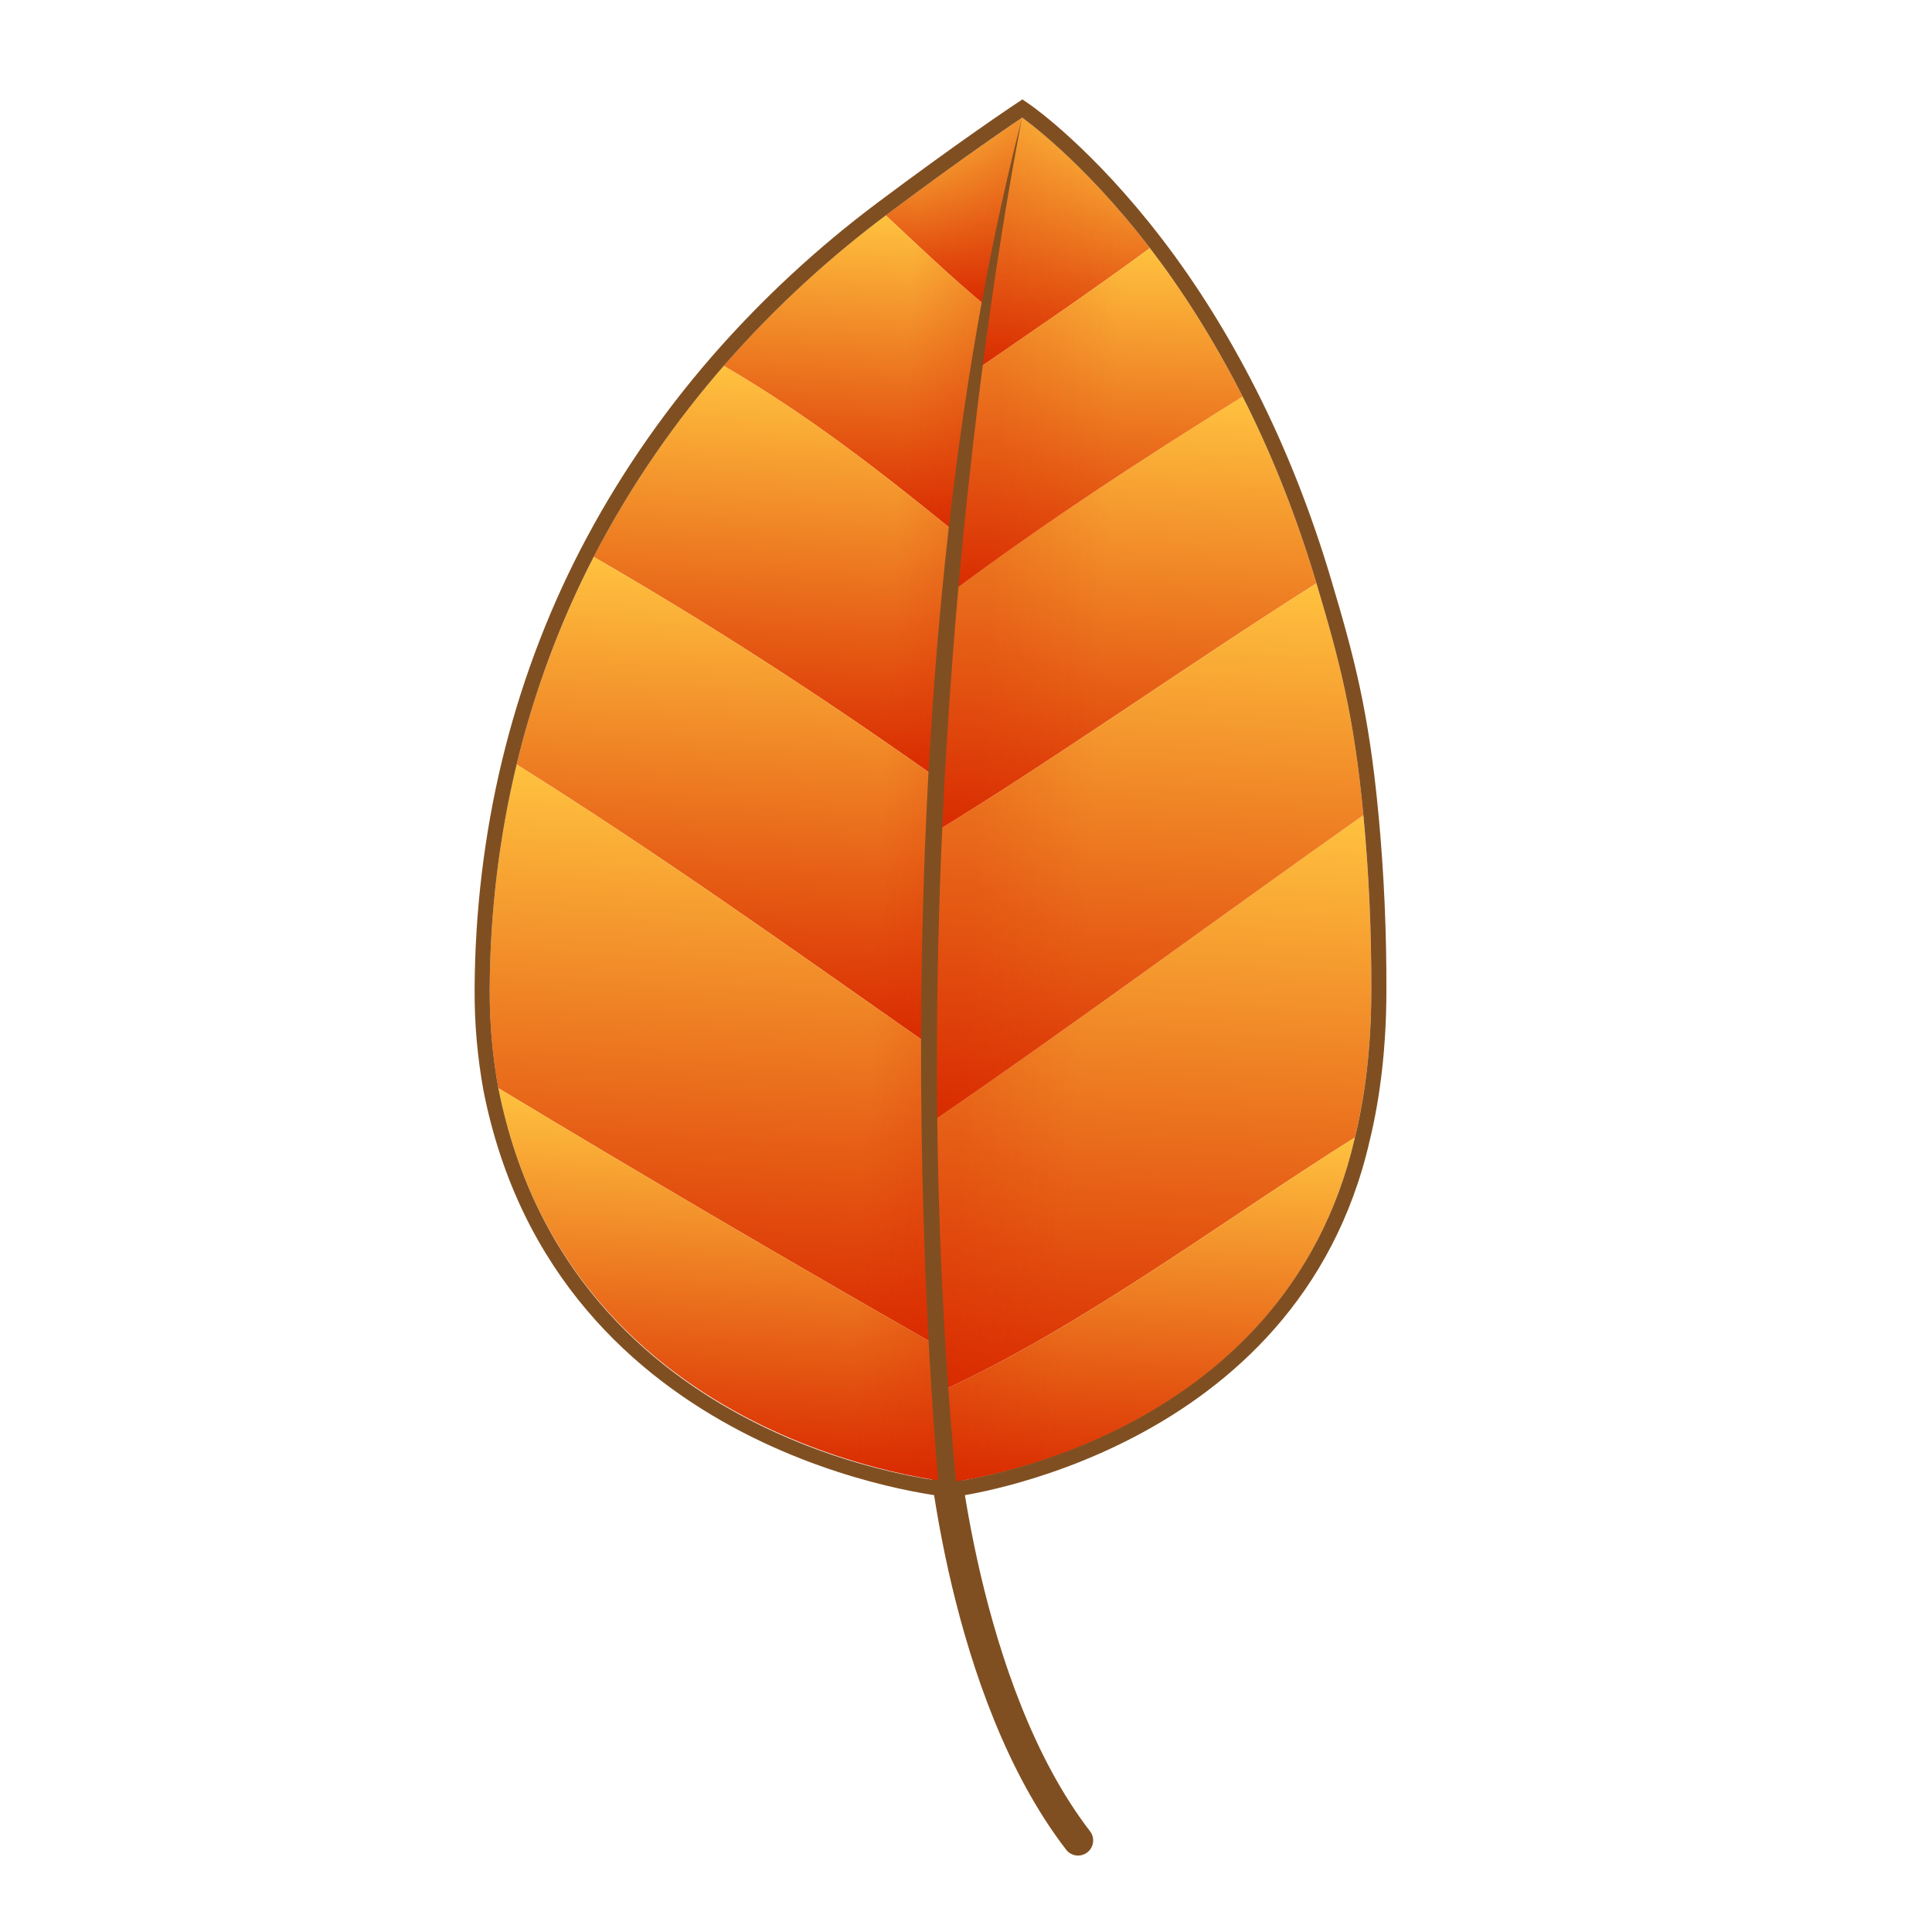 <?xml version="1.0" encoding="UTF-8"?>
<!-- Generated by phantom_svg. -->
<svg id="phantom_svg" width="64px" height="64px" xmlns="http://www.w3.org/2000/svg" xmlns:xlink="http://www.w3.org/1999/xlink" version="1.1">
  <defs>
    <!-- Images. -->
    <svg id="frame0" viewBox="0 0 64 64" preserveAspectRatio="none" xmlns="http://www.w3.org/2000/svg" xmlns:xlink="http://www.w3.org/1999/xlink" xmlns:dc="http://purl.org/dc/elements/1.1/" xmlns:cc="http://creativecommons.org/ns#" xmlns:rdf="http://www.w3.org/1999/02/22-rdf-syntax-ns#" xmlns:svg="http://www.w3.org/2000/svg" xmlns:sodipodi="http://sodipodi.sourceforge.net/DTD/sodipodi-0.dtd" xmlns:inkscape="http://www.inkscape.org/namespaces/inkscape">
      <defs id="frame0_defs207"/>
      <sodipodi:namedview pagecolor="#ffffff" bordercolor="#666666" borderopacity="1" objecttolerance="10" gridtolerance="10" guidetolerance="10" inkscape:pageopacity="0" inkscape:pageshadow="2" inkscape:window-width="640" inkscape:window-height="480" id="frame0_namedview205"/>
      <g id="frame0_g3">
        <path style='fill:#804F21;' d='M35.713,61.468c-0.149,0-0.298-0.067-0.396-0.195   c-3.927-5.099-4.612-13.549-4.64-13.906c-0.021-0.275,0.185-0.516,0.46-0.536   c0.275-0.017,0.516,0.184,0.537,0.46C31.68,47.375,32.365,55.803,36.109,60.663   c0.168,0.219,0.127,0.532-0.092,0.701C35.927,61.434,35.819,61.468,35.713,61.468   z' id='frame0_path5'/>
        <g id='frame0_g7'>
          <g id='frame0_g9'>
            <g id='frame0_g11'>
              <linearGradient id='frame0_SVGID_1_' gradientUnits='userSpaceOnUse' x1='34.44' y1='4.046' x2='34.44' y2='12.465' gradientTransform='matrix(0.999 0.052 -0.052 0.999 1.364 -1.853)'>
                <stop offset='0' style='stop-color:#FFC23F' id='frame0_stop14'/>
                <stop offset='1' style='stop-color:#D92A00' id='frame0_stop16'/>
              </linearGradient>
              <path style='fill:url(#frame0_SVGID_1_);' d='M33.861,3.898c-0.589,2.771-1.095,5.555-1.519,8.351      c1.889-1.299,3.812-2.604,5.751-4.03C35.846,5.283,33.866,3.898,33.861,3.898z' id='frame0_path18'/>
              <linearGradient id='frame0_SVGID_2_' gradientUnits='userSpaceOnUse' x1='37.134' y1='12.89' x2='37.134' y2='27.924' gradientTransform='matrix(0.999 0.052 -0.052 0.999 1.364 -1.853)'>
                <stop offset='0' style='stop-color:#FFC23F' id='frame0_stop21'/>
                <stop offset='1' style='stop-color:#D92A00' id='frame0_stop23'/>
              </linearGradient>
              <path style='fill:url(#frame0_SVGID_2_);' d='M41.162,13.135c-3.368,2.095-6.656,4.242-9.754,6.567      c-0.262,2.644-0.451,5.294-0.566,7.947c4.225-2.582,8.37-5.54,12.768-8.326      C42.911,16.978,42.068,14.919,41.162,13.135z' id='frame0_path25'/>
              <linearGradient id='frame0_SVGID_3_' gradientUnits='userSpaceOnUse' x1='38.613' y1='26.531' x2='38.613' y2='46.298' gradientTransform='matrix(0.999 0.052 -0.052 0.999 1.364 -1.853)'>
                <stop offset='0' style='stop-color:#FFC23F' id='frame0_stop28'/>
                <stop offset='1' style='stop-color:#D92A00' id='frame0_stop30'/>
              </linearGradient>
              <path style='fill:url(#frame0_SVGID_3_);' d='M45.425,32.899c0.009-2.085-0.086-4.046-0.262-5.896      c-4.699,3.322-9.795,7.083-14.422,10.249c0.067,2.94,0.224,5.88,0.47,8.815      c4.739-2.179,9.305-5.647,13.671-8.385      C45.223,36.286,45.418,34.703,45.425,32.899z' id='frame0_path32'/>
              <linearGradient id='frame0_SVGID_4_' gradientUnits='userSpaceOnUse' x1='38.918' y1='37.21' x2='38.918' y2='49.309' gradientTransform='matrix(0.999 0.052 -0.052 0.999 1.364 -1.853)'>
                <stop offset='0' style='stop-color:#FFC23F' id='frame0_stop35'/>
                <stop offset='1' style='stop-color:#D92A00' id='frame0_stop37'/>
              </linearGradient>
              <path style='fill:url(#frame0_SVGID_4_);' d='M31.212,46.067c0.085,1.011,0.18,2.021,0.287,3.03      c0.086-0.002,11.053-1.262,13.384-11.415      C40.517,40.42,35.951,43.888,31.212,46.067z' id='frame0_path39'/>
              <linearGradient id='frame0_SVGID_5_' gradientUnits='userSpaceOnUse' x1='38.114' y1='18.942' x2='38.114' y2='37.519' gradientTransform='matrix(0.999 0.052 -0.052 0.999 1.364 -1.853)'>
                <stop offset='0' style='stop-color:#FFC23F' id='frame0_stop42'/>
                <stop offset='1' style='stop-color:#D92A00' id='frame0_stop44'/>
              </linearGradient>
              <path style='fill:url(#frame0_SVGID_5_);' d='M43.61,19.323c-4.398,2.786-8.543,5.745-12.768,8.326      c-0.14,3.198-0.173,6.4-0.1,9.603c4.627-3.166,9.723-6.928,14.422-10.249      C44.849,23.685,44.382,21.916,43.61,19.323z' id='frame0_path46'/>
              <linearGradient id='frame0_SVGID_6_' gradientUnits='userSpaceOnUse' x1='35.829' y1='8.14' x2='35.829' y2='19.958' gradientTransform='matrix(0.999 0.052 -0.052 0.999 1.364 -1.853)'>
                <stop offset='0' style='stop-color:#FFC23F' id='frame0_stop49'/>
                <stop offset='1' style='stop-color:#D92A00' id='frame0_stop51'/>
              </linearGradient>
              <path style='fill:url(#frame0_SVGID_6_);' d='M38.093,8.219c-1.939,1.426-3.862,2.731-5.751,4.03      c-0.376,2.477-0.687,4.963-0.934,7.454c3.099-2.325,6.386-4.472,9.754-6.567      C40.167,11.175,39.103,9.535,38.093,8.219z' id='frame0_path53'/>
            </g>
            <g id='frame0_g55'>
              <linearGradient id='frame0_SVGID_7_' gradientUnits='userSpaceOnUse' x1='47.61' y1='8.256' x2='32.57' y2='8.256' gradientTransform='matrix(0.999 0.052 -0.052 0.999 1.364 -1.853)'>
                <stop offset='0.752' style='stop-color:#D92A00;stop-opacity:0' id='frame0_stop58'/>
                <stop offset='1' style='stop-color:#D92A00;stop-opacity:0.2' id='frame0_stop60'/>
              </linearGradient>
              <path style='fill:url(#frame0_SVGID_7_);' d='M33.861,3.898c-0.589,2.771-1.095,5.555-1.519,8.351      c1.889-1.299,3.812-2.604,5.751-4.03C35.846,5.283,33.866,3.898,33.861,3.898z' id='frame0_path62'/>
              <linearGradient id='frame0_SVGID_8_' gradientUnits='userSpaceOnUse' x1='47.61' y1='20.407' x2='32.57' y2='20.407' gradientTransform='matrix(0.999 0.052 -0.052 0.999 1.364 -1.853)'>
                <stop offset='0.752' style='stop-color:#D92A00;stop-opacity:0' id='frame0_stop65'/>
                <stop offset='1' style='stop-color:#D92A00;stop-opacity:0.2' id='frame0_stop67'/>
              </linearGradient>
              <path style='fill:url(#frame0_SVGID_8_);' d='M41.162,13.135c-3.368,2.095-6.656,4.242-9.754,6.567      c-0.262,2.644-0.451,5.294-0.566,7.947c4.225-2.582,8.37-5.54,12.768-8.326      C42.911,16.978,42.068,14.919,41.162,13.135z' id='frame0_path69'/>
              <linearGradient id='frame0_SVGID_9_' gradientUnits='userSpaceOnUse' x1='47.409' y1='36.414' x2='32.555' y2='36.414' gradientTransform='matrix(0.999 0.052 -0.052 0.999 1.364 -1.853)'>
                <stop offset='0.752' style='stop-color:#D92A00;stop-opacity:0' id='frame0_stop72'/>
                <stop offset='1' style='stop-color:#D92A00;stop-opacity:0.2' id='frame0_stop74'/>
              </linearGradient>
              <path style='fill:url(#frame0_SVGID_9_);' d='M45.425,32.899c0.009-2.085-0.086-4.046-0.262-5.896      c-4.699,3.322-9.795,7.083-14.422,10.249c0.067,2.94,0.224,5.88,0.47,8.815      c4.739-2.179,9.305-5.647,13.671-8.385      C45.223,36.286,45.418,34.703,45.425,32.899z' id='frame0_path76'/>
              <linearGradient id='frame0_SVGID_10_' gradientUnits='userSpaceOnUse' x1='47.402' y1='43.26' x2='32.566' y2='43.26' gradientTransform='matrix(0.999 0.052 -0.052 0.999 1.364 -1.853)'>
                <stop offset='0.752' style='stop-color:#D92A00;stop-opacity:0' id='frame0_stop79'/>
                <stop offset='1' style='stop-color:#D92A00;stop-opacity:0.2' id='frame0_stop81'/>
              </linearGradient>
              <path style='fill:url(#frame0_SVGID_10_);' d='M31.212,46.067c0.085,1.011,0.18,2.021,0.287,3.03      c0.086-0.002,11.053-1.262,13.384-11.415      C40.517,40.42,35.951,43.888,31.212,46.067z' id='frame0_path83'/>
              <linearGradient id='frame0_SVGID_11_' gradientUnits='userSpaceOnUse' x1='47.401' y1='28.231' x2='32.55' y2='28.231' gradientTransform='matrix(0.999 0.052 -0.052 0.999 1.364 -1.853)'>
                <stop offset='0.752' style='stop-color:#D92A00;stop-opacity:0' id='frame0_stop86'/>
                <stop offset='1' style='stop-color:#D92A00;stop-opacity:0.2' id='frame0_stop88'/>
              </linearGradient>
              <path style='fill:url(#frame0_SVGID_11_);' d='M43.61,19.323c-4.398,2.786-8.543,5.745-12.768,8.326      c-0.14,3.198-0.173,6.4-0.1,9.603c4.627-3.166,9.723-6.928,14.422-10.249      C44.849,23.685,44.382,21.916,43.61,19.323z' id='frame0_path90'/>
              <linearGradient id='frame0_SVGID_12_' gradientUnits='userSpaceOnUse' x1='47.61' y1='14.049' x2='32.57' y2='14.049' gradientTransform='matrix(0.999 0.052 -0.052 0.999 1.364 -1.853)'>
                <stop offset='0.752' style='stop-color:#D92A00;stop-opacity:0' id='frame0_stop93'/>
                <stop offset='1' style='stop-color:#D92A00;stop-opacity:0.2' id='frame0_stop95'/>
              </linearGradient>
              <path style='fill:url(#frame0_SVGID_12_);' d='M38.093,8.219c-1.939,1.426-3.862,2.731-5.751,4.03      c-0.376,2.477-0.687,4.963-0.934,7.454c3.099-2.325,6.386-4.472,9.754-6.567      C40.167,11.175,39.103,9.535,38.093,8.219z' id='frame0_path97'/>
            </g>
          </g>
          <g id='frame0_g99'>
            <g id='frame0_g101'>
              <linearGradient id='frame0_SVGID_13_' gradientUnits='userSpaceOnUse' x1='30.582' y1='4.046' x2='30.582' y2='10.354' gradientTransform='matrix(0.999 0.052 -0.052 0.999 1.364 -1.853)'>
                <stop offset='0' style='stop-color:#FFC23F' id='frame0_stop104'/>
                <stop offset='1' style='stop-color:#D92A00' id='frame0_stop106'/>
              </linearGradient>
              <path style='fill:url(#frame0_SVGID_13_);' d='M33.861,3.898c0.003,0.001-1.712,1.133-4.52,3.236      c1.195,1.115,2.077,1.965,3.334,3.019C33.025,8.061,33.42,5.975,33.861,3.898z' id='frame0_path108'/>
              <linearGradient id='frame0_SVGID_14_' gradientUnits='userSpaceOnUse' x1='27.604' y1='7.514' x2='27.604' y2='17.869' gradientTransform='matrix(0.999 0.052 -0.052 0.999 1.364 -1.853)'>
                <stop offset='0' style='stop-color:#FFC23F' id='frame0_stop111'/>
                <stop offset='1' style='stop-color:#D92A00' id='frame0_stop113'/>
              </linearGradient>
              <path style='fill:url(#frame0_SVGID_14_);' d='M32.676,10.152c-1.258-1.053-2.139-1.903-3.334-3.019      c-1.64,1.23-3.529,2.874-5.368,4.985c2.739,1.602,5.052,3.385,7.655,5.504      C31.913,15.125,32.262,12.634,32.676,10.152z' id='frame0_path115'/>
              <linearGradient id='frame0_SVGID_15_' gradientUnits='userSpaceOnUse' x1='25.29' y1='12.772' x2='25.29' y2='25.976' gradientTransform='matrix(0.999 0.052 -0.052 0.999 1.364 -1.853)'>
                <stop offset='0' style='stop-color:#FFC23F' id='frame0_stop118'/>
                <stop offset='1' style='stop-color:#D92A00' id='frame0_stop120'/>
              </linearGradient>
              <path style='fill:url(#frame0_SVGID_15_);' d='M31.629,17.622c-2.603-2.119-4.916-3.902-7.655-5.504      c-1.538,1.767-3.038,3.868-4.309,6.329c3.961,2.289,7.466,4.567,11.274,7.256      C31.094,23.005,31.324,20.31,31.629,17.622z' id='frame0_path122'/>
              <linearGradient id='frame0_SVGID_16_' gradientUnits='userSpaceOnUse' x1='24.176' y1='19.318' x2='24.176' y2='34.837' gradientTransform='matrix(0.999 0.052 -0.052 0.999 1.364 -1.853)'>
                <stop offset='0' style='stop-color:#FFC23F' id='frame0_stop125'/>
                <stop offset='1' style='stop-color:#D92A00' id='frame0_stop127'/>
              </linearGradient>
              <path style='fill:url(#frame0_SVGID_16_);' d='M30.94,25.704c-3.808-2.689-7.313-4.968-11.274-7.256      c-1.05,2.035-1.937,4.326-2.552,6.877c4.713,2.955,8.944,5.981,13.592,9.239      C30.693,31.608,30.771,28.654,30.94,25.704z' id='frame0_path129'/>
              <linearGradient id='frame0_SVGID_17_' gradientUnits='userSpaceOnUse' x1='24.363' y1='26.319' x2='24.363' y2='44.846' gradientTransform='matrix(0.999 0.052 -0.052 0.999 1.364 -1.853)'>
                <stop offset='0' style='stop-color:#FFC23F' id='frame0_stop132'/>
                <stop offset='1' style='stop-color:#D92A00' id='frame0_stop134'/>
              </linearGradient>
              <path style='fill:url(#frame0_SVGID_17_);' d='M30.705,34.564c-4.648-3.259-8.879-6.284-13.592-9.239      c-0.547,2.273-0.88,4.752-0.892,7.463c-0.005,1.169,0.103,2.247,0.287,3.258      c4.864,2.933,9.477,5.641,14.589,8.561      C30.85,41.262,30.719,37.913,30.705,34.564z' id='frame0_path136'/>
              <linearGradient id='frame0_SVGID_18_' gradientUnits='userSpaceOnUse' x1='24.929' y1='37.057' x2='24.929' y2='49.309' gradientTransform='matrix(0.999 0.052 -0.052 0.999 1.364 -1.853)'>
                <stop offset='0' style='stop-color:#FFC23F' id='frame0_stop139'/>
                <stop offset='1' style='stop-color:#D92A00' id='frame0_stop141'/>
              </linearGradient>
              <path style='fill:url(#frame0_SVGID_18_);' d='M16.508,36.046      C18.877,48.03,31.612,49.093,31.499,49.097c-0.157-1.495-0.291-2.992-0.402-4.49      C25.985,41.687,21.372,38.979,16.508,36.046z' id='frame0_path143'/>
            </g>
            <g id='frame0_g145'>
              <linearGradient id='frame0_SVGID_19_' gradientUnits='userSpaceOnUse' x1='18.715' y1='7.2' x2='32.584' y2='7.2' gradientTransform='matrix(0.999 0.052 -0.052 0.999 1.364 -1.853)'>
                <stop offset='0.779' style='stop-color:#D92A00;stop-opacity:0' id='frame0_stop148'/>
                <stop offset='1' style='stop-color:#D92A00;stop-opacity:0.3' id='frame0_stop150'/>
              </linearGradient>
              <path style='fill:url(#frame0_SVGID_19_);' d='M33.861,3.898c0.003,0.001-1.712,1.133-4.52,3.236      c1.195,1.115,2.077,1.965,3.334,3.019C33.025,8.061,33.42,5.975,33.861,3.898z' id='frame0_path152'/>
              <linearGradient id='frame0_SVGID_20_' gradientUnits='userSpaceOnUse' x1='18.118' y1='12.691' x2='32.542' y2='12.691' gradientTransform='matrix(0.999 0.052 -0.052 0.999 1.364 -1.853)'>
                <stop offset='0.779' style='stop-color:#D92A00;stop-opacity:0' id='frame0_stop155'/>
                <stop offset='1' style='stop-color:#D92A00;stop-opacity:0.3' id='frame0_stop157'/>
              </linearGradient>
              <path style='fill:url(#frame0_SVGID_20_);' d='M32.676,10.152c-1.258-1.053-2.139-1.903-3.334-3.019      c-1.64,1.23-3.529,2.874-5.368,4.985c2.739,1.602,5.052,3.385,7.655,5.504      C31.913,15.125,32.262,12.634,32.676,10.152z' id='frame0_path159'/>
              <linearGradient id='frame0_SVGID_21_' gradientUnits='userSpaceOnUse' x1='17.939' y1='19.374' x2='32.53' y2='19.374' gradientTransform='matrix(0.999 0.052 -0.052 0.999 1.364 -1.853)'>
                <stop offset='0.779' style='stop-color:#D92A00;stop-opacity:0' id='frame0_stop162'/>
                <stop offset='1' style='stop-color:#D92A00;stop-opacity:0.3' id='frame0_stop164'/>
              </linearGradient>
              <path style='fill:url(#frame0_SVGID_21_);' d='M31.629,17.622c-2.603-2.119-4.916-3.902-7.655-5.504      c-1.538,1.767-3.038,3.868-4.309,6.329c3.961,2.289,7.466,4.567,11.274,7.256      C31.094,23.005,31.324,20.31,31.629,17.622z' id='frame0_path166'/>
              <linearGradient id='frame0_SVGID_22_' gradientUnits='userSpaceOnUse' x1='17.877' y1='27.077' x2='32.535' y2='27.077' gradientTransform='matrix(0.999 0.052 -0.052 0.999 1.364 -1.853)'>
                <stop offset='0.779' style='stop-color:#D92A00;stop-opacity:0' id='frame0_stop169'/>
                <stop offset='1' style='stop-color:#D92A00;stop-opacity:0.3' id='frame0_stop171'/>
              </linearGradient>
              <path style='fill:url(#frame0_SVGID_22_);' d='M30.94,25.704c-3.808-2.689-7.313-4.968-11.274-7.256      c-1.05,2.035-1.937,4.326-2.552,6.877c4.713,2.955,8.944,5.981,13.592,9.239      C30.693,31.608,30.771,28.654,30.94,25.704z' id='frame0_path173'/>
              <linearGradient id='frame0_SVGID_23_' gradientUnits='userSpaceOnUse' x1='17.866' y1='35.582' x2='32.559' y2='35.582' gradientTransform='matrix(0.999 0.052 -0.052 0.999 1.364 -1.853)'>
                <stop offset='0.779' style='stop-color:#D92A00;stop-opacity:0' id='frame0_stop176'/>
                <stop offset='1' style='stop-color:#D92A00;stop-opacity:0.3' id='frame0_stop178'/>
              </linearGradient>
              <path style='fill:url(#frame0_SVGID_23_);' d='M30.705,34.564c-4.648-3.259-8.879-6.284-13.592-9.239      c-0.547,2.273-0.88,4.752-0.892,7.463c-0.005,1.169,0.103,2.247,0.287,3.258      c4.864,2.933,9.477,5.641,14.589,8.561      C30.85,41.262,30.719,37.913,30.705,34.564z' id='frame0_path180'/>
              <linearGradient id='frame0_SVGID_24_' gradientUnits='userSpaceOnUse' x1='17.878' y1='43.183' x2='32.574' y2='43.183' gradientTransform='matrix(0.999 0.052 -0.052 0.999 1.364 -1.853)'>
                <stop offset='0.779' style='stop-color:#D92A00;stop-opacity:0' id='frame0_stop183'/>
                <stop offset='1' style='stop-color:#D92A00;stop-opacity:0.3' id='frame0_stop185'/>
              </linearGradient>
              <path style='fill:url(#frame0_SVGID_24_);' d='M16.508,36.046      C18.877,48.03,31.612,49.093,31.499,49.097c-0.157-1.495-0.291-2.992-0.402-4.49      C25.985,41.687,21.372,38.979,16.508,36.046z' id='frame0_path187'/>
            </g>
          </g>
        </g>
        <path style='fill:#804F21;' d='M33.861,3.898c0,0,1.985,1.386,4.232,4.321   c1.01,1.316,2.075,2.956,3.07,4.917c0.906,1.783,1.749,3.843,2.447,6.188   c0.772,2.593,1.239,4.362,1.554,7.68c0.176,1.85,0.271,3.811,0.262,5.896   c-0.008,1.804-0.202,3.387-0.543,4.783c-2.331,10.153-13.384,11.415-13.384,11.415   s-12.621-1.068-14.99-13.051c-0.184-1.011-0.292-2.089-0.287-3.258   c0.012-2.711,0.345-5.19,0.892-7.463c0.615-2.551,1.501-4.842,2.552-6.877   c1.271-2.461,2.771-4.563,4.309-6.329c1.838-2.11,3.728-3.754,5.368-4.985   C32.149,5.031,33.861,3.898,33.861,3.898 M33.869,3.293l-0.283,0.188   c-0.017,0.011-1.756,1.166-4.543,3.253c-1.992,1.495-3.824,3.196-5.445,5.056   c-1.723,1.979-3.195,4.142-4.376,6.428c-1.132,2.193-2.005,4.545-2.594,6.989   c-0.59,2.45-0.895,5-0.906,7.578c-0.005,1.135,0.092,2.23,0.295,3.35   c2.416,12.22,15.31,13.449,15.44,13.46l0.05,0.004l0.049-0.006   c0.114-0.013,11.433-1.422,13.815-11.8c0.36-1.478,0.548-3.126,0.555-4.893   c0.009-2.01-0.08-4.01-0.264-5.946c-0.324-3.417-0.81-5.217-1.572-7.775   c-0.662-2.223-1.496-4.333-2.48-6.271c-0.926-1.824-1.975-3.505-3.119-4.995   c-2.268-2.962-4.258-4.368-4.342-4.426L33.869,3.293L33.869,3.293z' id='frame0_path189'/>
        <path style='fill:#804F21;' d='M33.861,3.898c0,0-4.455,21.585-2.174,45.354l-0.583,0.046   C31.104,49.298,28.606,24.151,33.861,3.898z' id='frame0_path191'/>
      </g>
      <g id="frame0_g193"/>
      <g id="frame0_g195"/>
      <g id="frame0_g197"/>
      <g id="frame0_g199"/>
      <g id="frame0_g201"/>
      <g id="frame0_g203"/>
    </svg>
    <!-- Animation. -->
    <symbol id="animation">
      <use xlink:href="#frame0" visibility="hidden">
        <set id="frame0_anim" attributeName="visibility" to="visible" begin="0s;frame0_anim.end" dur="0.1s"/>
      </use>
    </symbol>
  </defs>
  <!-- Main control. -->
  <animate id="controller" begin="0s" dur="0.1s" repeatCount="indefinite"/>
  <use xlink:href="#frame0">
    <set attributeName="xlink:href" to="#animation" begin="controller.begin"/>
    <set attributeName="xlink:href" to="#frame0" begin="controller.end"/>
  </use>
</svg>